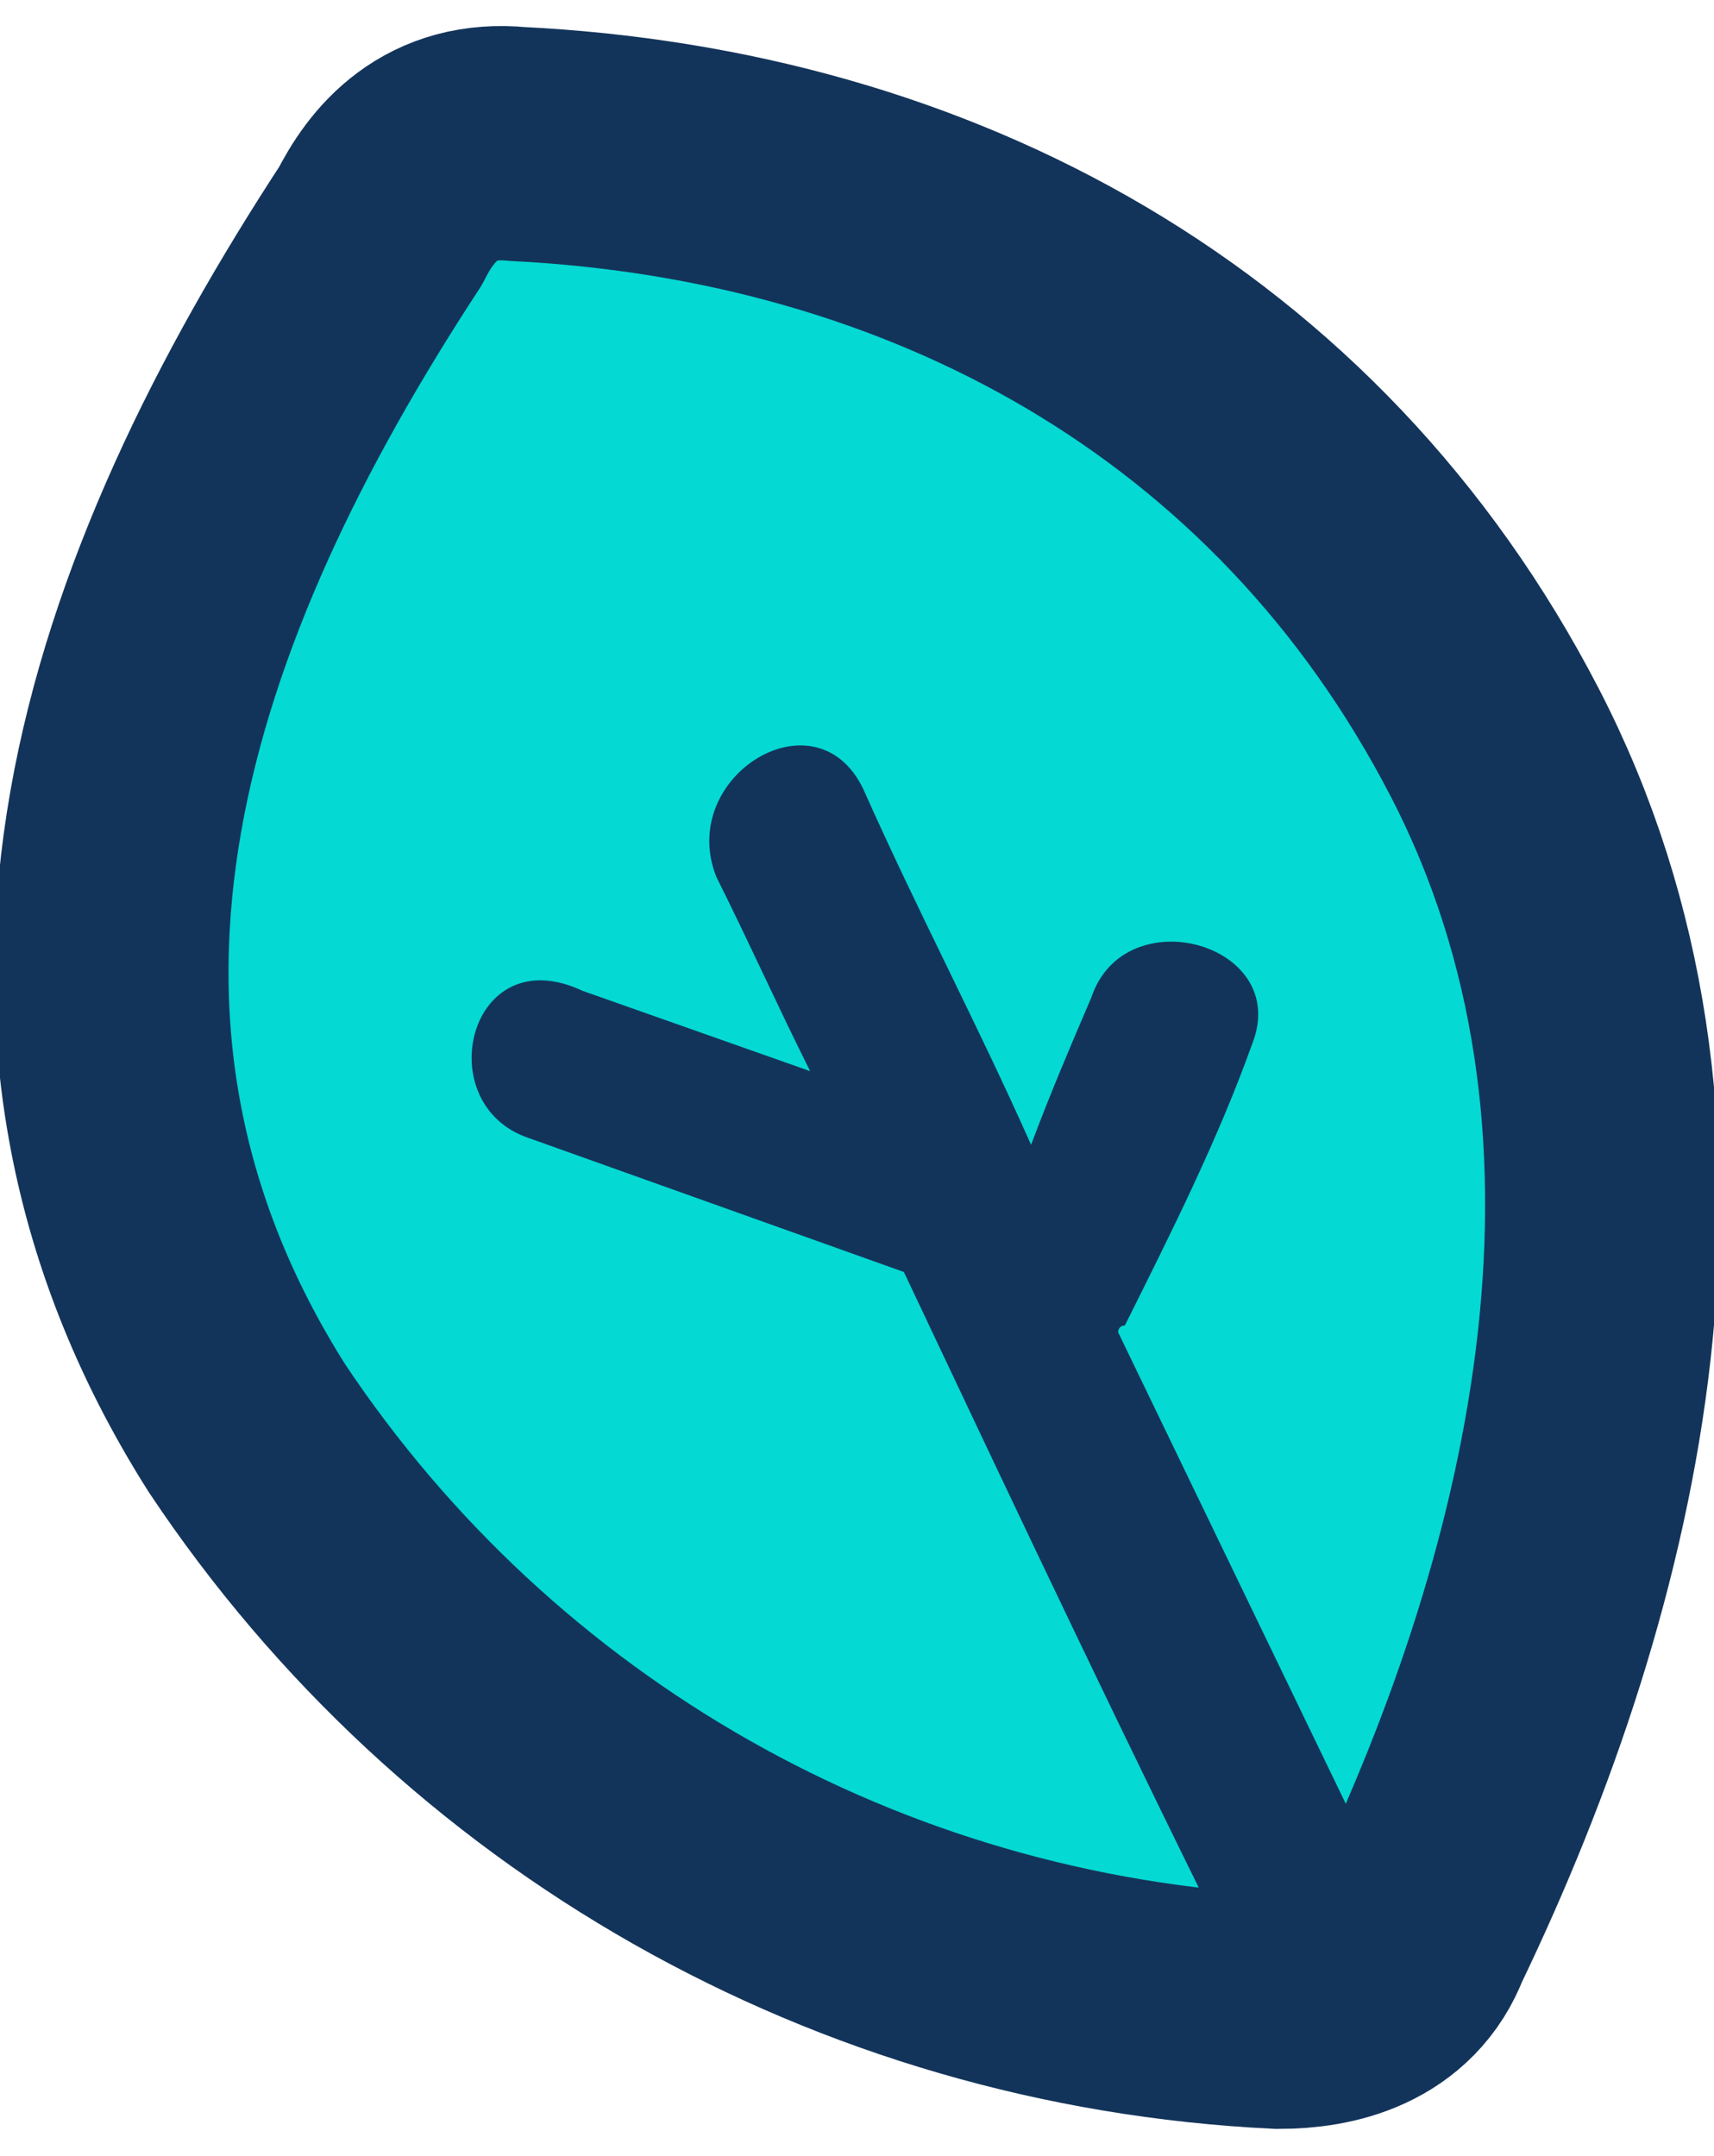 <?xml version="1.0" encoding="utf-8"?>
<!-- Generator: Adobe Illustrator 25.1.0, SVG Export Plug-In . SVG Version: 6.00 Build 0)  -->
<svg version="1.1" id="OBJECTS" xmlns="http://www.w3.org/2000/svg" xmlns:xlink="http://www.w3.org/1999/xlink" x="0px" y="0px"
	 viewBox="0 0 25.6 32.2" style="enable-background:new 0 0 25.6 32.2;" xml:space="preserve">
<style type="text/css">
	.st0{fill:#13345A;stroke:#13345A;stroke-width:4;stroke-miterlimit:10;}
	.st1{fill:#04D9D4;stroke:#13345A;stroke-width:3;stroke-linecap:round;stroke-linejoin:round;stroke-miterlimit:10;}
	.st2{fill:#13345A;}
</style>
<path class="st0" d="M7.7,2.4c-1-0.1-1.5,0.5-1.8,1.1C2.3,9,0.1,15.2,3.9,21.2c3.4,5.1,9,8.3,15.2,8.6c0.7,0,1.5-0.2,1.8-1
	c2.6-5.4,4.1-12,1.2-17.6S13.8,2.7,7.7,2.4"/>
<path class="st1" d="M7.7,2.4c-1-0.1-1.5,0.5-1.8,1.1C2.3,9,0.1,15.2,3.9,21.2c3.4,5.1,9,8.3,15.2,8.6c0.7,0,1.5-0.2,1.8-1
	c2.6-5.4,4.1-12,1.2-17.6S13.8,2.7,7.7,2.4"/>
<path class="st2" d="M20.9,28.6c-1.4-2.9-2.8-5.8-4.2-8.7c0,0,0-0.1,0.1-0.1c0.7-1.4,1.4-2.8,1.9-4.2c0.6-1.5-1.9-2.2-2.4-0.7
	c-0.3,0.7-0.6,1.4-0.9,2.2c-0.8-1.8-1.7-3.5-2.5-5.3c-0.7-1.5-2.8-0.2-2.2,1.3c0.5,1,0.9,1.9,1.4,2.9l-3.4-1.2C7,14,6.4,16.5,7.9,17
	l5.6,2c1.7,3.6,3.4,7.2,5.2,10.8C19.4,31.3,21.6,30,20.9,28.6z"/>
</svg>
